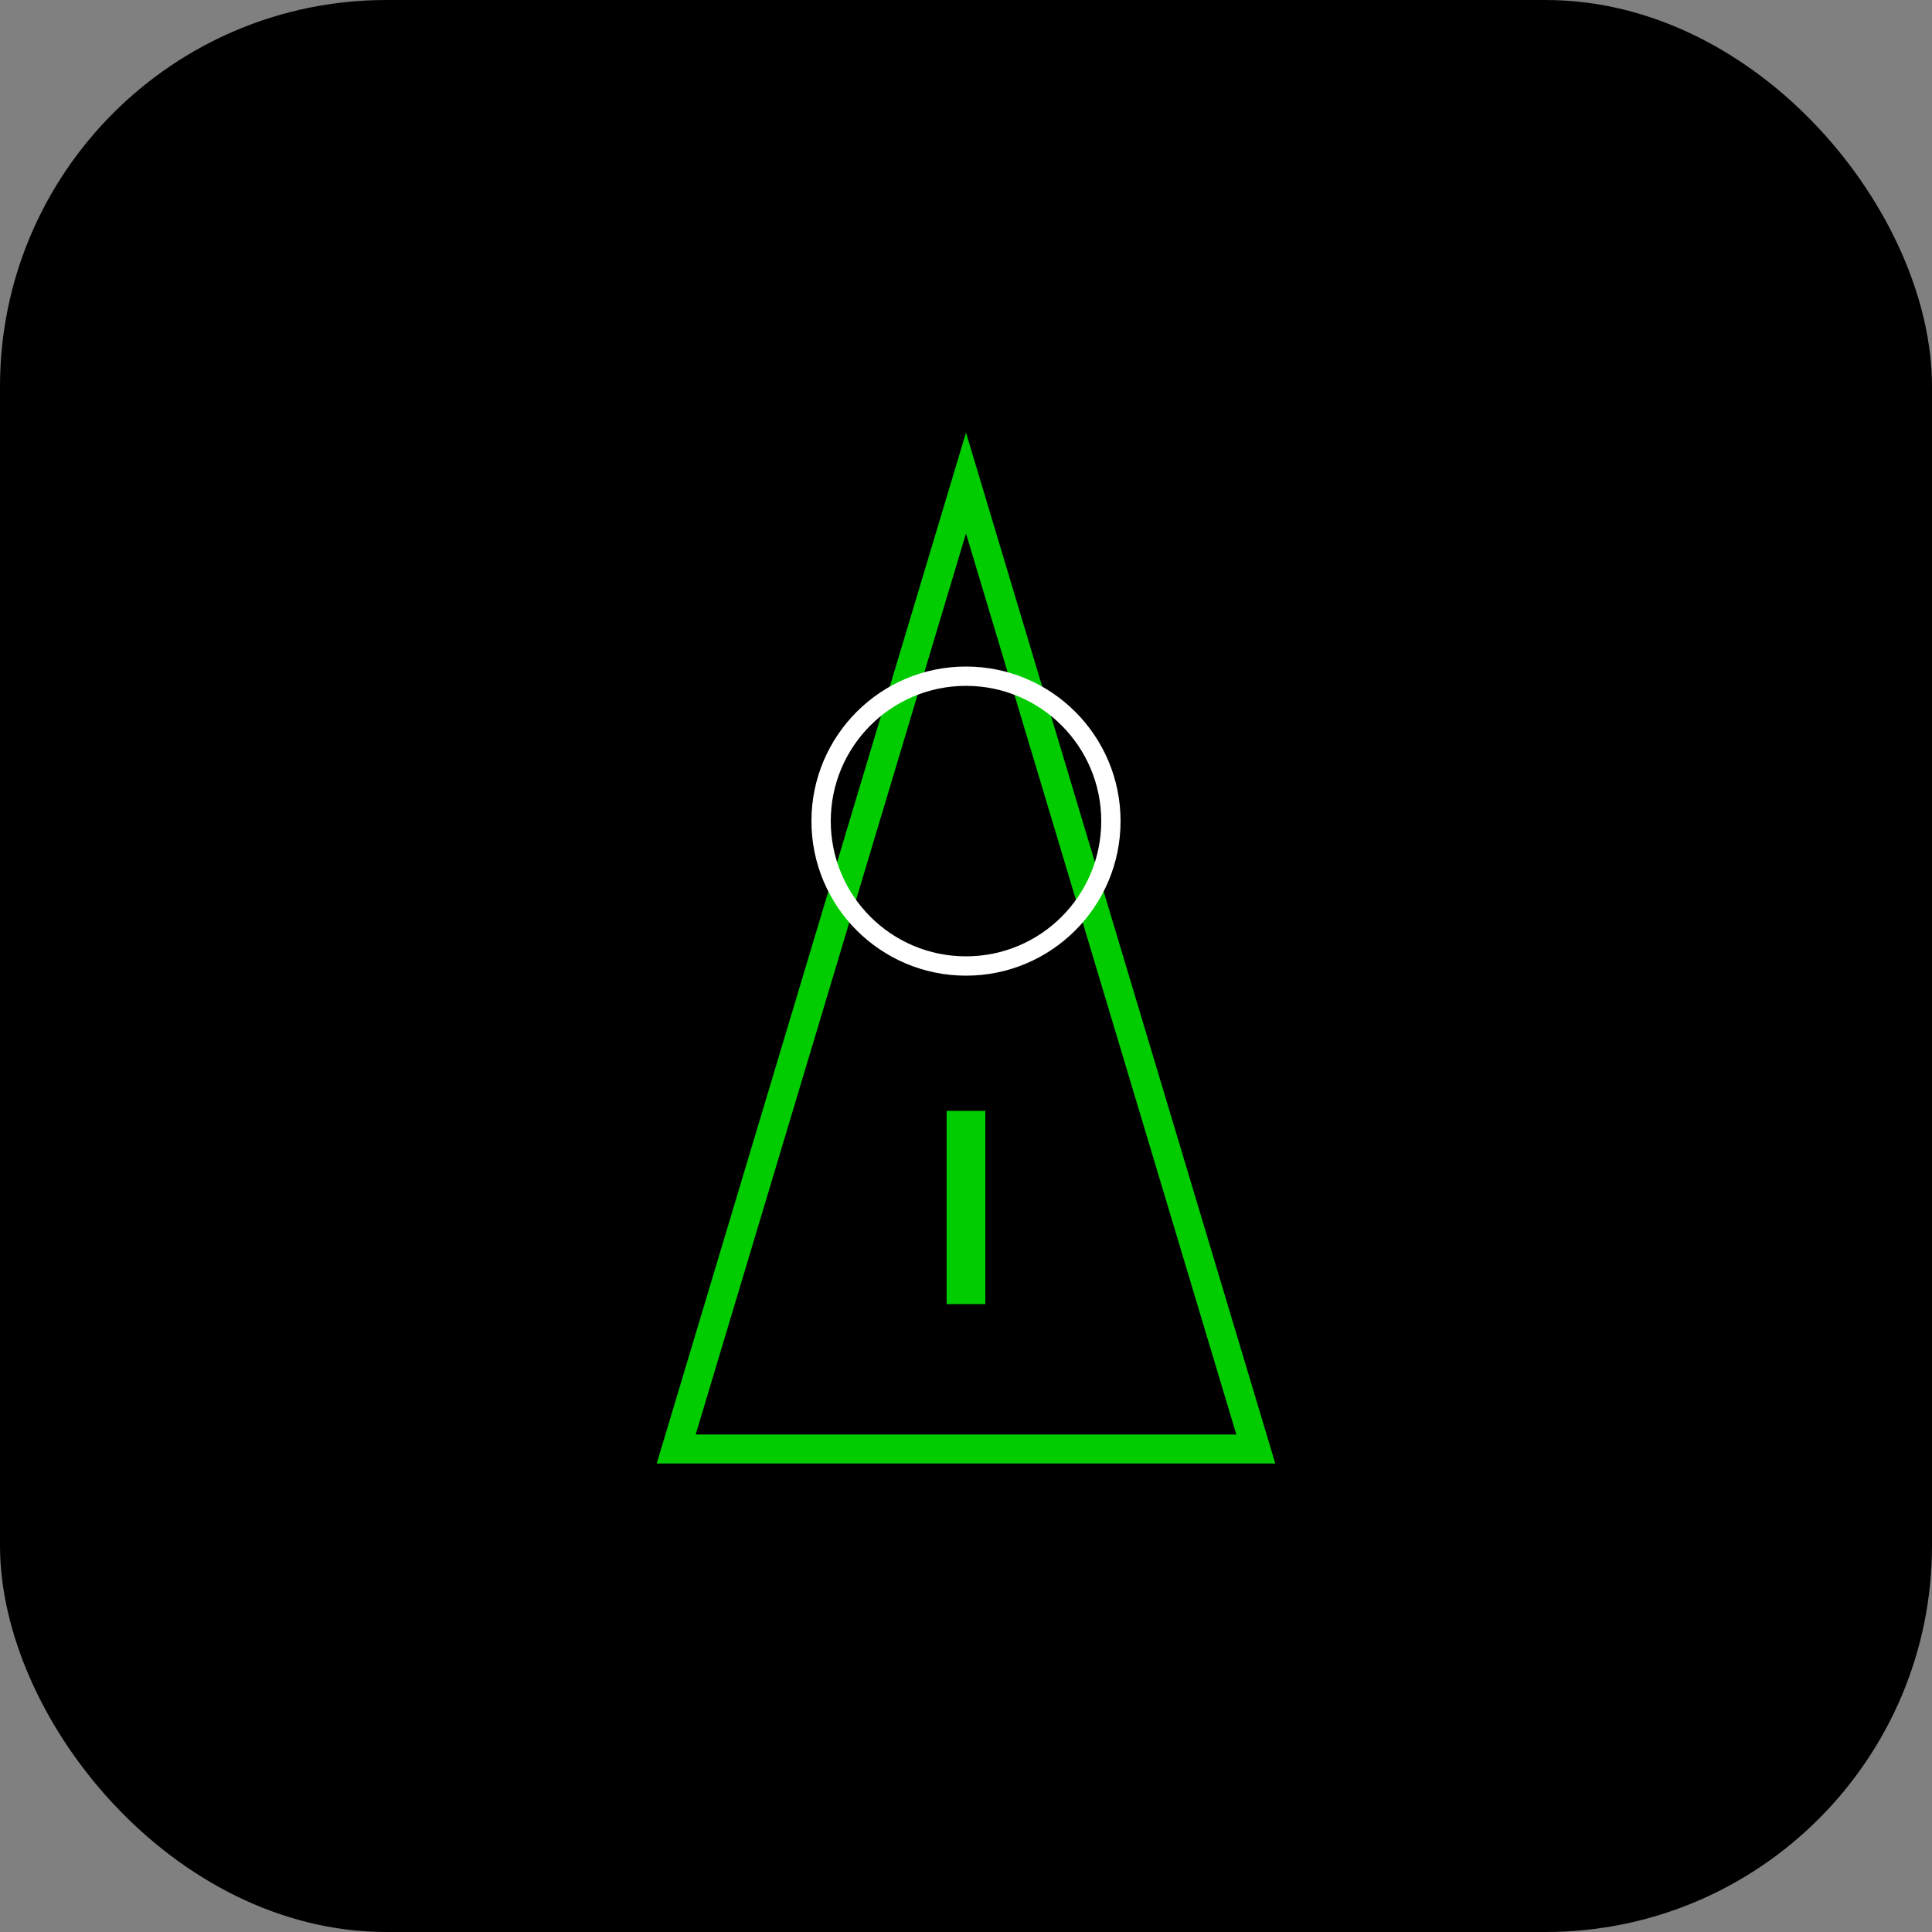 <svg width="200" height="200" viewBox="0 0 200 200" xmlns="http://www.w3.org/2000/svg">
  <rect x="0" y="0" width="200" height="200" fill="#808080" stroke="none"/>
  <!-- Dark background -->
  <rect width="200" height="200" fill="black" rx="40" ry="40" />
  
  <!-- Stylized "A" using simple geometric shapes -->
  <path d="M100 50 L70 150 L130 150 Z" stroke="#00CC00" stroke-width="3" fill="none" />
  
  <!-- Mask/anonymity element -->
  <circle cx="100" cy="85" r="15" stroke="white" stroke-width="2" fill="none" />
  
  <!-- Cursor/processing indicator -->
  <rect x="98" y="115" width="4" height="20" fill="#00CC00">
    <animate attributeName="opacity" values="1;0.2;1" dur="1.5s" repeatCount="indefinite" />
  </rect>
</svg> 